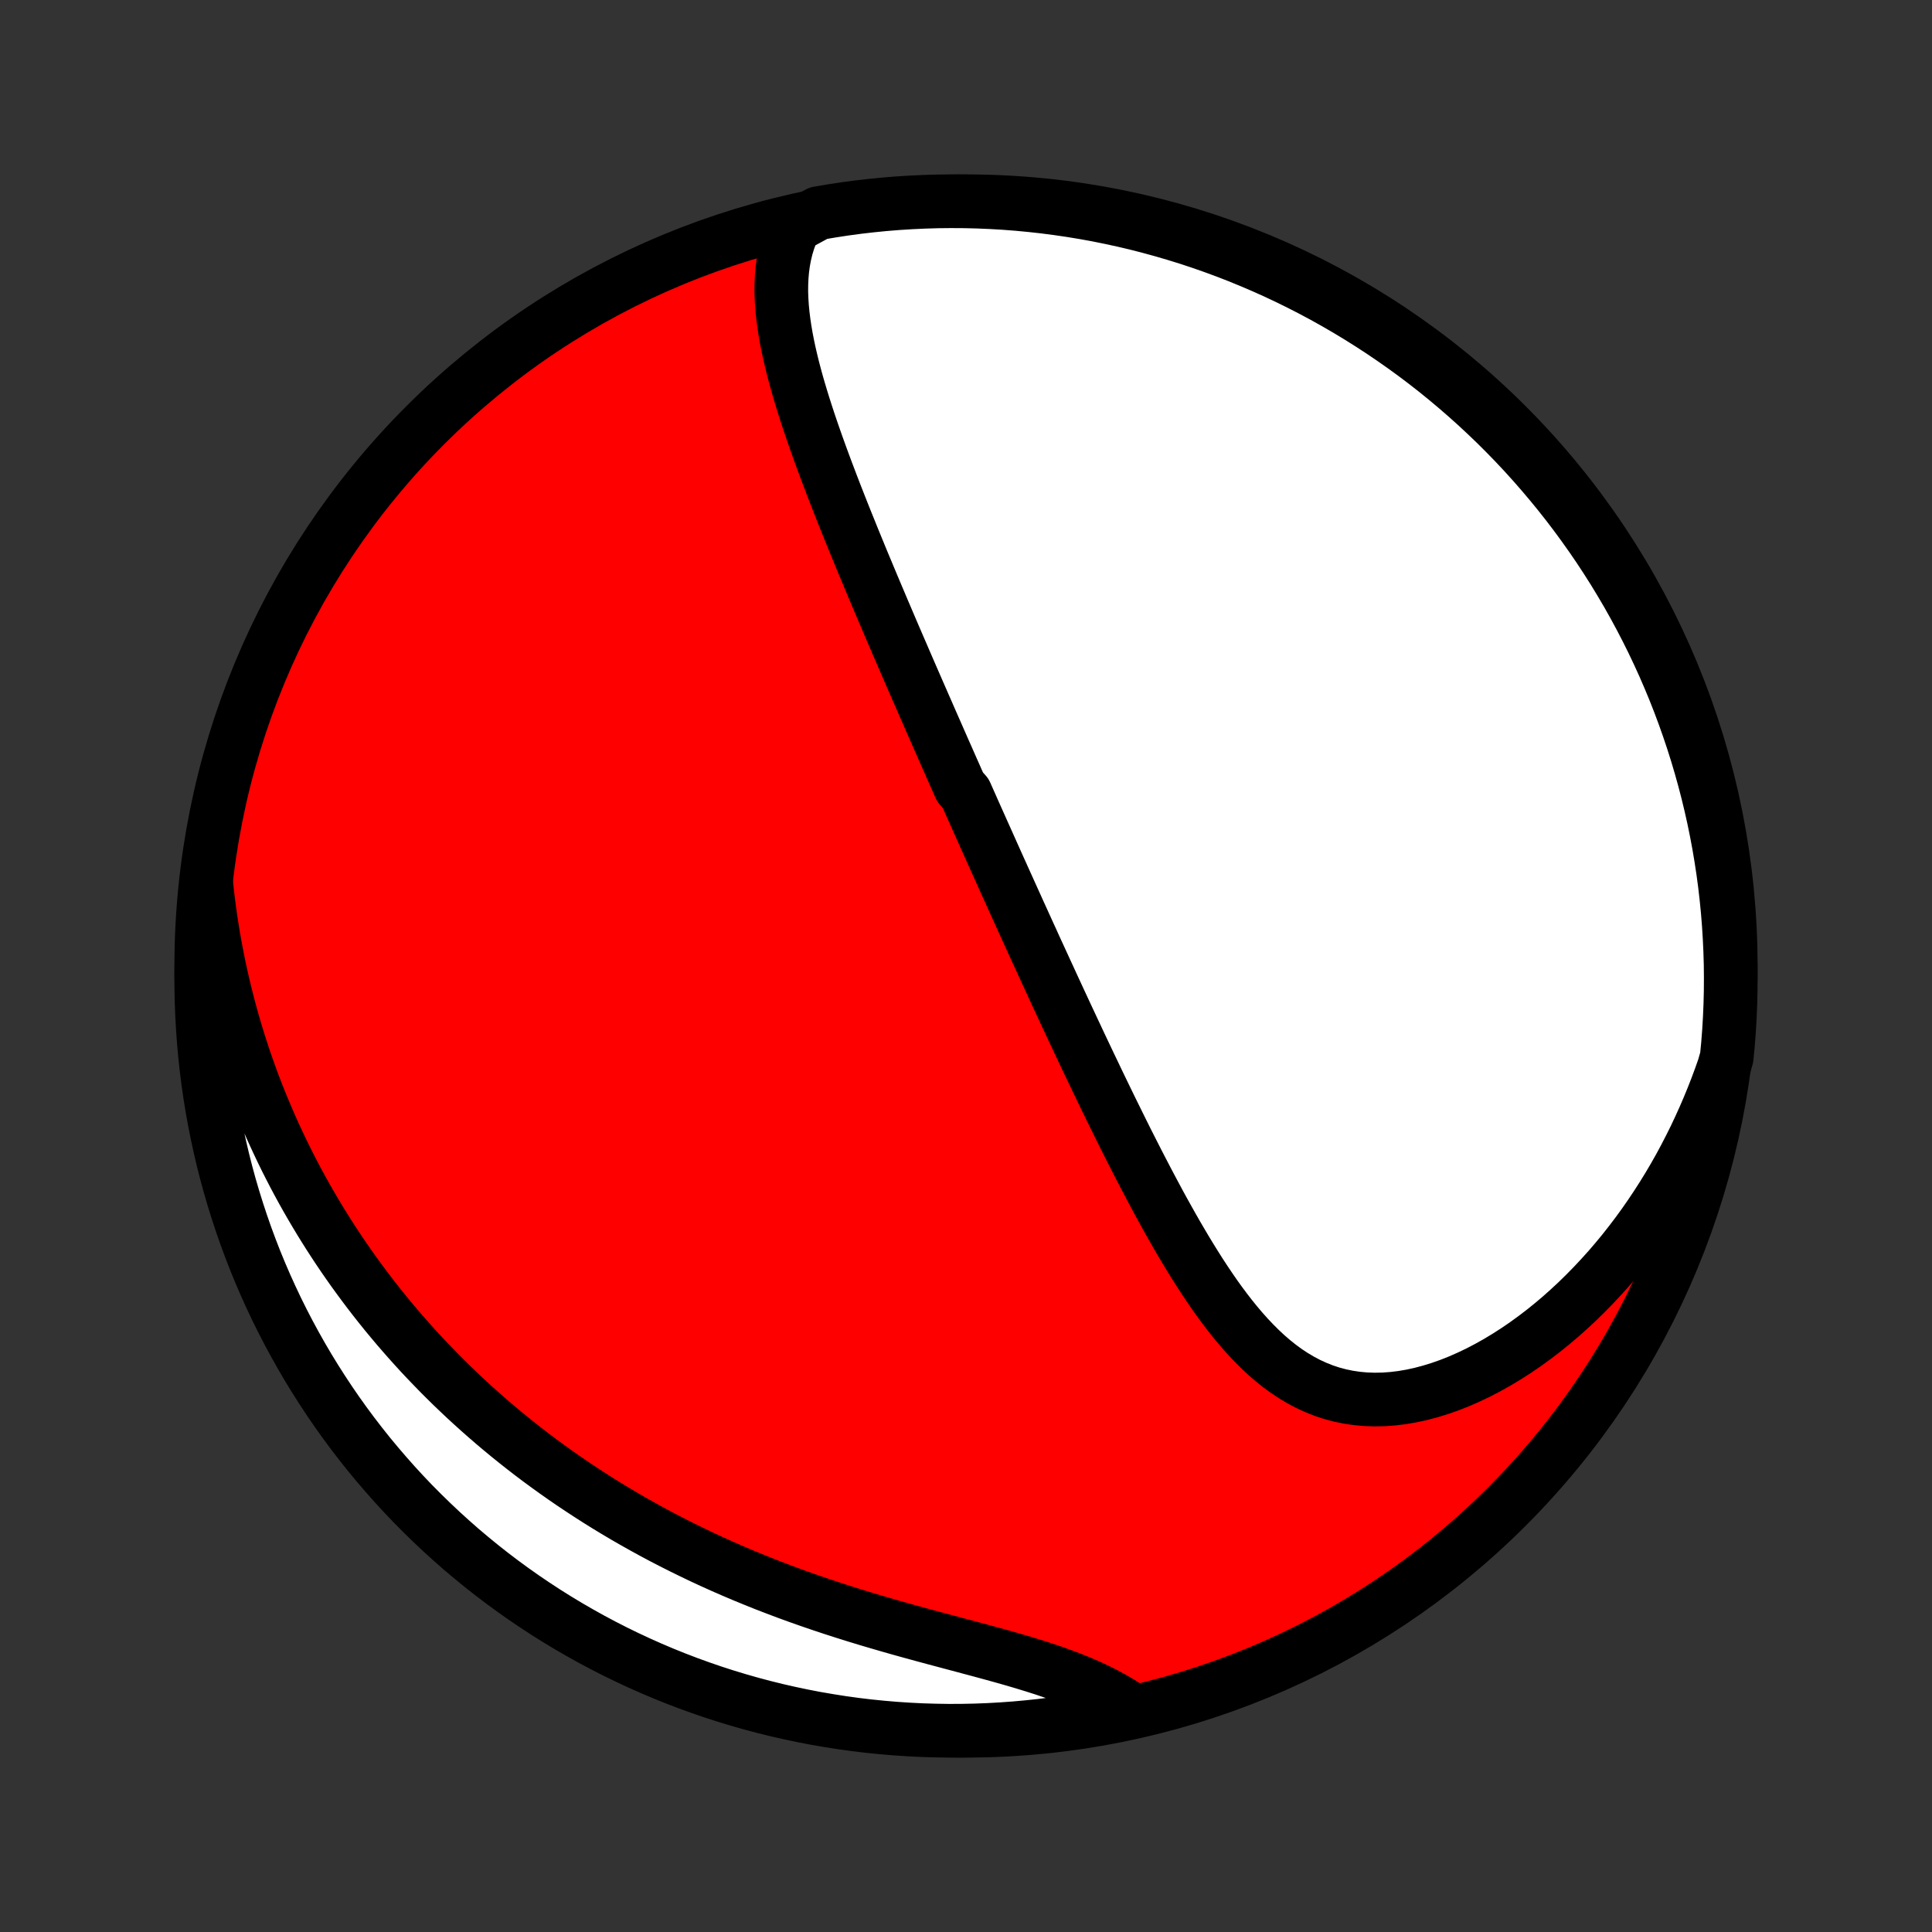 <?xml version="1.0" encoding="utf-8" standalone="no"?>
<!DOCTYPE svg PUBLIC "-//W3C//DTD SVG 1.1//EN"
  "http://www.w3.org/Graphics/SVG/1.1/DTD/svg11.dtd">
<!-- Created with matplotlib (http://matplotlib.org/) -->
<svg height="72pt" version="1.1" viewBox="0 0 72 72" width="72pt" xmlns="http://www.w3.org/2000/svg" xmlns:xlink="http://www.w3.org/1999/xlink">
 <rect x="0" y="0" width="72" height="72" fill="#333333" stroke="none"/>
 <defs>
  <style type="text/css">
*{stroke-linecap:butt;stroke-linejoin:round;}
  </style>
 </defs>
 <g id="figure_1">
  <g id="patch_1">
   <path d="
M0 72
L72 72
L72 0
L0 0
z
" style="fill:none;"/>
  </g>
  <g id="axes_1">
   <g id="PatchCollection_1">
    <defs>
     <path d="
M36 -7.5
C43.558 -7.5 50.808 -10.503 56.153 -15.848
C61.497 -21.192 64.5 -28.442 64.5 -36
C64.5 -43.558 61.497 -50.808 56.153 -56.153
C50.808 -61.497 43.558 -64.5 36 -64.5
C28.442 -64.5 21.192 -61.497 15.848 -56.153
C10.503 -50.808 7.5 -43.558 7.5 -36
C7.5 -28.442 10.503 -21.192 15.848 -15.848
C21.192 -10.503 28.442 -7.5 36 -7.5
z
" id="C0_0_a811fe30f3"/>
     <path d="
M29.605 -63.57
L29.488 -63.307
L29.39 -63.041
L29.308 -62.773
L29.243 -62.502
L29.192 -62.229
L29.155 -61.954
L29.131 -61.677
L29.119 -61.399
L29.117 -61.12
L29.127 -60.84
L29.145 -60.559
L29.172 -60.278
L29.207 -59.996
L29.249 -59.713
L29.297 -59.431
L29.352 -59.148
L29.412 -58.865
L29.477 -58.583
L29.546 -58.301
L29.62 -58.019
L29.697 -57.738
L29.778 -57.457
L29.862 -57.177
L29.948 -56.898
L30.037 -56.619
L30.128 -56.341
L30.221 -56.064
L30.316 -55.788
L30.412 -55.514
L30.51 -55.24
L30.609 -54.967
L30.709 -54.695
L30.81 -54.425
L30.912 -54.156
L31.014 -53.888
L31.117 -53.621
L31.221 -53.355
L31.325 -53.091
L31.429 -52.828
L31.534 -52.566
L31.639 -52.306
L31.744 -52.046
L31.849 -51.788
L31.954 -51.532
L32.059 -51.276
L32.164 -51.022
L32.27 -50.769
L32.375 -50.517
L32.48 -50.266
L32.585 -50.017
L32.69 -49.768
L32.795 -49.521
L32.899 -49.274
L33.004 -49.029
L33.108 -48.785
L33.212 -48.541
L33.316 -48.299
L33.42 -48.058
L33.524 -47.817
L33.628 -47.577
L33.731 -47.338
L33.834 -47.1
L33.937 -46.863
L34.04 -46.626
L34.143 -46.39
L34.246 -46.154
L34.349 -45.919
L34.451 -45.685
L34.554 -45.451
L34.656 -45.217
L34.758 -44.984
L34.861 -44.751
L34.963 -44.519
L35.065 -44.286
L35.167 -44.054
L35.27 -43.823
L35.372 -43.591
L35.474 -43.359
L35.577 -43.128
L35.679 -42.896
L35.782 -42.665
L35.988 -42.433
L36.091 -42.201
L36.194 -41.969
L36.297 -41.737
L36.401 -41.504
L36.505 -41.272
L36.609 -41.038
L36.714 -40.805
L36.819 -40.571
L36.924 -40.336
L37.029 -40.101
L37.135 -39.865
L37.241 -39.629
L37.348 -39.392
L37.455 -39.154
L37.563 -38.916
L37.671 -38.676
L37.78 -38.436
L37.889 -38.195
L37.998 -37.953
L38.109 -37.71
L38.22 -37.466
L38.331 -37.221
L38.444 -36.975
L38.556 -36.727
L38.67 -36.479
L38.785 -36.229
L38.9 -35.978
L39.016 -35.726
L39.133 -35.472
L39.25 -35.217
L39.369 -34.96
L39.488 -34.703
L39.609 -34.443
L39.73 -34.182
L39.853 -33.92
L39.976 -33.656
L40.101 -33.391
L40.226 -33.123
L40.353 -32.855
L40.481 -32.585
L40.61 -32.313
L40.741 -32.04
L40.872 -31.765
L41.005 -31.489
L41.139 -31.211
L41.275 -30.931
L41.412 -30.65
L41.551 -30.368
L41.691 -30.084
L41.832 -29.799
L41.975 -29.512
L42.12 -29.225
L42.267 -28.936
L42.415 -28.646
L42.565 -28.356
L42.717 -28.064
L42.871 -27.772
L43.027 -27.479
L43.184 -27.186
L43.344 -26.893
L43.507 -26.6
L43.671 -26.307
L43.838 -26.015
L44.008 -25.724
L44.18 -25.433
L44.355 -25.144
L44.533 -24.857
L44.714 -24.571
L44.898 -24.289
L45.086 -24.009
L45.277 -23.732
L45.472 -23.46
L45.672 -23.192
L45.875 -22.929
L46.083 -22.672
L46.296 -22.421
L46.514 -22.177
L46.738 -21.941
L46.967 -21.713
L47.202 -21.494
L47.443 -21.286
L47.691 -21.088
L47.946 -20.902
L48.208 -20.729
L48.477 -20.569
L48.753 -20.423
L49.037 -20.293
L49.328 -20.177
L49.627 -20.078
L49.934 -19.996
L50.247 -19.931
L50.567 -19.884
L50.893 -19.854
L51.225 -19.843
L51.563 -19.849
L51.906 -19.874
L52.252 -19.916
L52.603 -19.976
L52.956 -20.053
L53.312 -20.148
L53.668 -20.258
L54.026 -20.384
L54.384 -20.526
L54.741 -20.683
L55.097 -20.853
L55.451 -21.038
L55.803 -21.235
L56.151 -21.445
L56.496 -21.666
L56.838 -21.899
L57.174 -22.143
L57.507 -22.396
L57.833 -22.659
L58.155 -22.931
L58.47 -23.212
L58.78 -23.5
L59.083 -23.797
L59.38 -24.1
L59.67 -24.41
L59.954 -24.725
L60.23 -25.047
L60.5 -25.374
L60.762 -25.707
L61.017 -26.044
L61.265 -26.385
L61.505 -26.73
L61.738 -27.079
L61.964 -27.431
L62.183 -27.787
L62.394 -28.145
L62.598 -28.506
L62.794 -28.87
L62.983 -29.236
L63.166 -29.603
L63.34 -29.973
L63.508 -30.344
L63.669 -30.717
L63.823 -31.091
L63.97 -31.466
L64.11 -31.842
L64.243 -32.219
L64.35 -32.596
L64.397 -33.084
L64.435 -33.58
L64.464 -34.076
L64.485 -34.572
L64.497 -35.069
L64.5 -35.566
L64.495 -36.064
L64.48 -36.561
L64.457 -37.059
L64.426 -37.555
L64.386 -38.052
L64.337 -38.548
L64.28 -39.043
L64.214 -39.537
L64.139 -40.03
L64.056 -40.522
L63.964 -41.012
L63.864 -41.501
L63.755 -41.988
L63.638 -42.473
L63.512 -42.957
L63.378 -43.438
L63.236 -43.917
L63.085 -44.394
L62.926 -44.868
L62.759 -45.339
L62.584 -45.808
L62.401 -46.273
L62.209 -46.736
L62.01 -47.195
L61.803 -47.65
L61.588 -48.102
L61.365 -48.551
L61.134 -48.996
L60.896 -49.436
L60.65 -49.873
L60.396 -50.305
L60.136 -50.733
L59.867 -51.157
L59.592 -51.576
L59.309 -51.99
L59.019 -52.399
L58.723 -52.803
L58.419 -53.203
L58.108 -53.597
L57.791 -53.985
L57.467 -54.368
L57.137 -54.746
L56.8 -55.118
L56.457 -55.484
L56.107 -55.844
L55.752 -56.198
L55.39 -56.545
L55.023 -56.887
L54.649 -57.222
L54.27 -57.551
L53.886 -57.873
L53.496 -58.189
L53.101 -58.498
L52.7 -58.8
L52.295 -59.094
L51.884 -59.382
L51.469 -59.663
L51.048 -59.937
L50.624 -60.203
L50.195 -60.462
L49.761 -60.714
L49.324 -60.958
L48.882 -61.194
L48.436 -61.423
L47.987 -61.644
L47.534 -61.857
L47.077 -62.062
L46.617 -62.259
L46.154 -62.449
L45.688 -62.63
L45.218 -62.803
L44.746 -62.968
L44.272 -63.125
L43.794 -63.273
L43.315 -63.413
L42.833 -63.545
L42.349 -63.669
L41.863 -63.784
L41.375 -63.89
L40.886 -63.989
L40.395 -64.078
L39.903 -64.159
L39.41 -64.231
L38.916 -64.295
L38.42 -64.35
L37.924 -64.397
L37.428 -64.435
L36.931 -64.464
L36.434 -64.485
L35.936 -64.497
L35.439 -64.5
L34.941 -64.495
L34.445 -64.48
L33.948 -64.457
L33.452 -64.426
L32.957 -64.386
L32.463 -64.337
L31.97 -64.28
L31.479 -64.214
L30.988 -64.139
L30.499 -64.056
z
" id="C0_1_f4dd761744"/>
     <path d="
M7.691 -39.019
L7.734 -38.626
L7.783 -38.236
L7.835 -37.851
L7.893 -37.47
L7.954 -37.093
L8.02 -36.721
L8.09 -36.352
L8.164 -35.986
L8.242 -35.625
L8.324 -35.267
L8.41 -34.913
L8.499 -34.563
L8.592 -34.216
L8.688 -33.873
L8.788 -33.533
L8.891 -33.197
L8.998 -32.864
L9.107 -32.533
L9.22 -32.207
L9.336 -31.883
L9.455 -31.562
L9.577 -31.245
L9.703 -30.93
L9.831 -30.618
L9.962 -30.309
L10.095 -30.003
L10.232 -29.699
L10.372 -29.398
L10.514 -29.099
L10.659 -28.803
L10.808 -28.509
L10.958 -28.218
L11.112 -27.929
L11.268 -27.642
L11.428 -27.357
L11.59 -27.075
L11.755 -26.794
L11.922 -26.516
L12.093 -26.24
L12.266 -25.965
L12.442 -25.693
L12.621 -25.422
L12.803 -25.153
L12.988 -24.886
L13.175 -24.621
L13.366 -24.358
L13.56 -24.096
L13.757 -23.835
L13.956 -23.577
L14.159 -23.32
L14.365 -23.064
L14.575 -22.81
L14.787 -22.558
L15.003 -22.307
L15.222 -22.058
L15.444 -21.81
L15.67 -21.563
L15.9 -21.318
L16.133 -21.075
L16.369 -20.832
L16.609 -20.592
L16.853 -20.352
L17.101 -20.115
L17.352 -19.878
L17.608 -19.643
L17.867 -19.41
L18.13 -19.178
L18.397 -18.947
L18.669 -18.718
L18.944 -18.491
L19.224 -18.265
L19.508 -18.041
L19.796 -17.818
L20.089 -17.597
L20.387 -17.378
L20.688 -17.161
L20.995 -16.945
L21.306 -16.731
L21.622 -16.52
L21.942 -16.31
L22.267 -16.102
L22.597 -15.896
L22.932 -15.693
L23.271 -15.492
L23.616 -15.293
L23.965 -15.097
L24.319 -14.903
L24.678 -14.711
L25.041 -14.523
L25.41 -14.337
L25.783 -14.154
L26.161 -13.973
L26.543 -13.796
L26.93 -13.622
L27.321 -13.451
L27.717 -13.283
L28.117 -13.119
L28.52 -12.957
L28.928 -12.8
L29.339 -12.645
L29.754 -12.494
L30.171 -12.347
L30.592 -12.203
L31.015 -12.062
L31.44 -11.925
L31.867 -11.791
L32.296 -11.66
L32.725 -11.533
L33.155 -11.408
L33.585 -11.286
L34.014 -11.167
L34.443 -11.05
L34.869 -10.935
L35.293 -10.822
L35.714 -10.71
L36.132 -10.598
L36.544 -10.488
L36.952 -10.377
L37.354 -10.266
L37.749 -10.154
L38.137 -10.04
L38.516 -9.924
L38.887 -9.806
L39.248 -9.684
L39.599 -9.558
L39.94 -9.429
L40.27 -9.295
L40.588 -9.157
L40.895 -9.013
L41.189 -8.865
L41.472 -8.711
L41.743 -8.552
L42.002 -8.388
L41.768 -8.219
L41.28 -8.09
L40.79 -7.993
L40.299 -7.905
L39.807 -7.826
L39.313 -7.755
L38.819 -7.693
L38.324 -7.64
L37.828 -7.595
L37.331 -7.559
L36.834 -7.531
L36.337 -7.512
L35.839 -7.502
L35.342 -7.5
L34.845 -7.508
L34.348 -7.523
L33.852 -7.548
L33.356 -7.581
L32.861 -7.623
L32.367 -7.673
L31.874 -7.732
L31.383 -7.8
L30.893 -7.877
L30.404 -7.961
L29.917 -8.055
L29.432 -8.157
L28.949 -8.267
L28.468 -8.386
L27.99 -8.513
L27.514 -8.649
L27.04 -8.793
L26.569 -8.945
L26.101 -9.106
L25.637 -9.274
L25.175 -9.451
L24.716 -9.636
L24.261 -9.829
L23.81 -10.03
L23.362 -10.239
L22.918 -10.455
L22.478 -10.68
L22.042 -10.912
L21.611 -11.152
L21.184 -11.399
L20.761 -11.654
L20.343 -11.916
L19.93 -12.186
L19.521 -12.463
L19.118 -12.747
L18.72 -13.038
L18.327 -13.336
L17.94 -13.641
L17.558 -13.953
L17.181 -14.271
L16.811 -14.597
L16.446 -14.928
L16.087 -15.267
L15.734 -15.611
L15.387 -15.961
L15.047 -16.318
L14.713 -16.681
L14.386 -17.05
L14.065 -17.424
L13.75 -17.804
L13.443 -18.19
L13.142 -18.581
L12.849 -18.977
L12.562 -19.379
L12.283 -19.785
L12.011 -20.197
L11.746 -20.613
L11.488 -21.034
L11.238 -21.46
L10.996 -21.89
L10.761 -22.324
L10.534 -22.762
L10.314 -23.205
L10.103 -23.651
L9.899 -24.101
L9.703 -24.555
L9.515 -25.012
L9.336 -25.473
L9.164 -25.937
L9.001 -26.404
L8.846 -26.874
L8.699 -27.346
L8.56 -27.821
L8.43 -28.299
L8.308 -28.779
L8.195 -29.261
L8.09 -29.746
L7.993 -30.232
L7.905 -30.72
L7.826 -31.21
L7.755 -31.701
L7.693 -32.193
L7.64 -32.687
L7.595 -33.181
L7.559 -33.676
L7.531 -34.172
L7.512 -34.669
L7.502 -35.166
L7.5 -35.663
L7.508 -36.161
L7.523 -36.658
L7.548 -37.155
L7.581 -37.652
z
" id="C0_2_507721ef93"/>
    </defs>
    <g clip-path="url(#p1bffca34e9)">
     <use style="fill:#ff0000;stroke:#000000;stroke-width:2.0;" x="0.0" xlink:href="#C0_0_a811fe30f3" y="72.0"/>
    </g>
    <g clip-path="url(#p1bffca34e9)">
     <use style="fill:#ffffff;stroke:#000000;stroke-width:2.0;" x="0.0" xlink:href="#C0_1_f4dd761744" y="72.0"/>
    </g>
    <g clip-path="url(#p1bffca34e9)">
     <use style="fill:#ffffff;stroke:#000000;stroke-width:2.0;" x="0.0" xlink:href="#C0_2_507721ef93" y="72.0"/>
    </g>
   </g>
  </g>
 </g>
 <defs>
  <clipPath id="p1bffca34e9">
   <rect height="72.0" width="72.0" x="0.0" y="0.0"/>
  </clipPath>
 </defs>
</svg>
